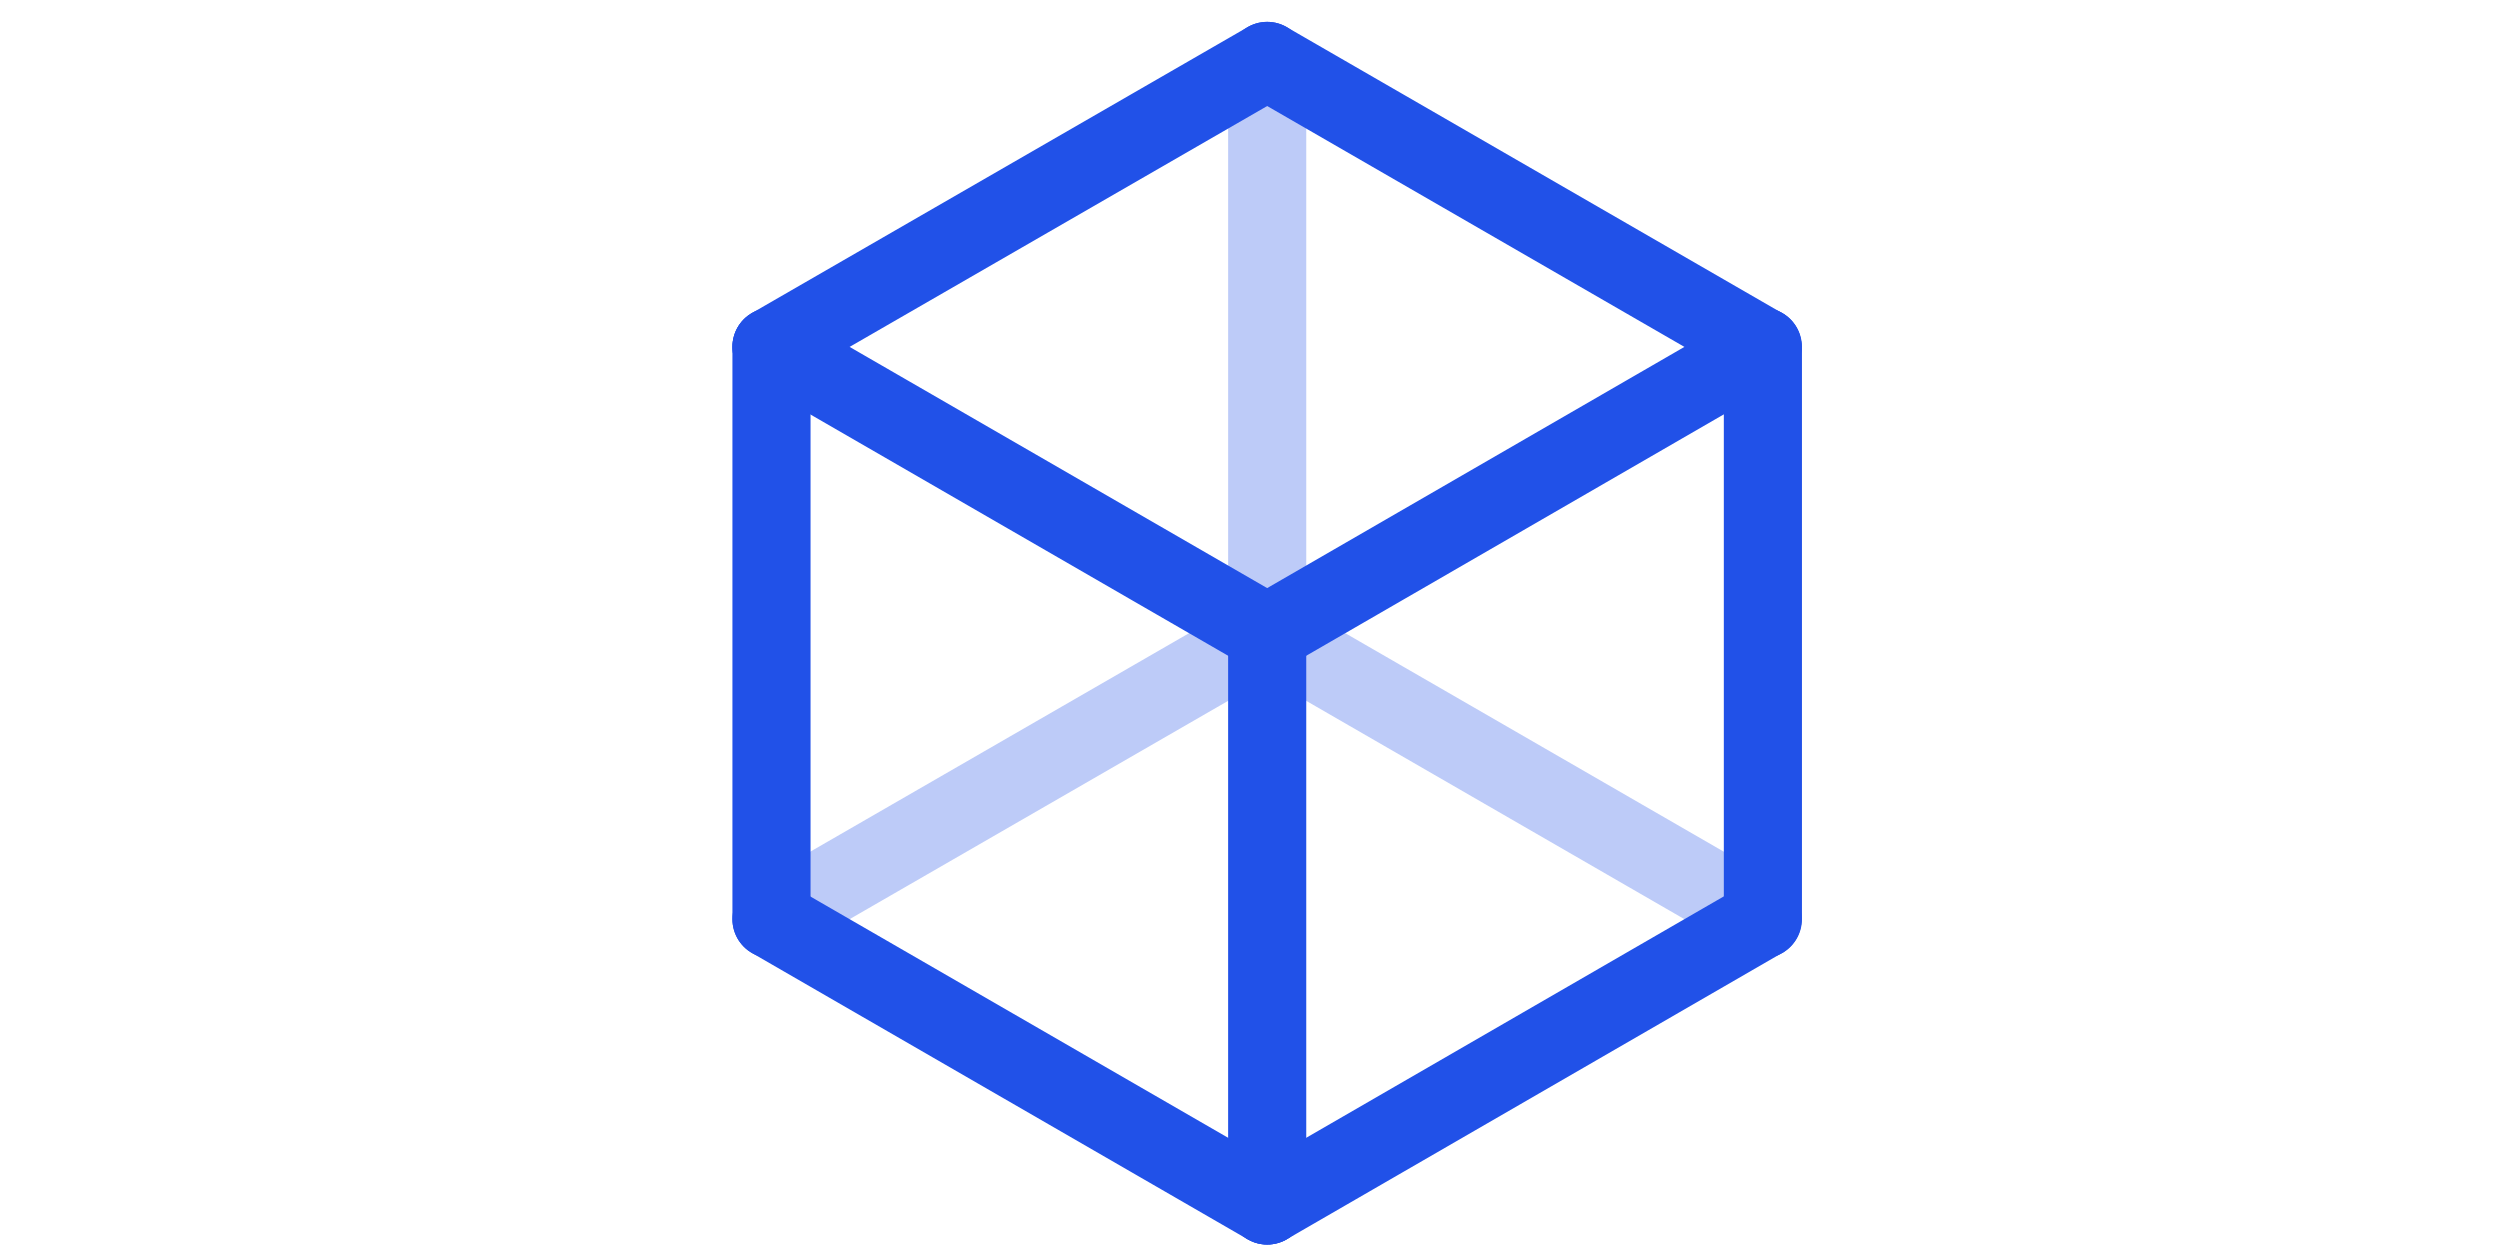<svg xmlns="http://www.w3.org/2000/svg" viewBox="0 0 64 32"><defs><style>.cls-1{fill:#fff;fill-opacity:0;}.cls-2{opacity:0.3;}.cls-3,.cls-4{fill:none;stroke-linecap:round;stroke-linejoin:round;stroke-width:2px;}.cls-3{stroke:#2151e7;}.cls-4{stroke:#2151e8;}</style></defs><title>box</title><g id="Layer_2" data-name="Layer 2"><g id="Layer_1-2" data-name="Layer 1"><g id="Group_598" data-name="Group 598"><path id="Rectangle_2675" data-name="Rectangle 2675" class="cls-1" d="M0,0H64V32H0Z"/><g id="Group_601" data-name="Group 601"><g id="Group_602" data-name="Group 602" class="cls-2"><path id="Path_707" data-name="Path 707" class="cls-3" d="M19.75,23.53l12.69-7.32"/><path id="Path_708" data-name="Path 708" class="cls-3" d="M32.44,16.21l12.68,7.32"/><path id="Path_712" data-name="Path 712" class="cls-3" d="M32.44,1.56V16.21"/></g><g id="Group_603" data-name="Group 603"><path id="Path_709" data-name="Path 709" class="cls-4" d="M19.75,23.53l12.69,7.33"/><path id="Path_710" data-name="Path 710" class="cls-4" d="M32.44,30.86l12.68-7.33"/><path id="Path_711" data-name="Path 711" class="cls-4" d="M19.75,8.88,32.44,1.56"/><path id="Path_713" data-name="Path 713" class="cls-4" d="M32.44,16.21V30.86"/><path id="Path_714" data-name="Path 714" class="cls-4" d="M19.75,8.88V23.53"/><path id="Path_715" data-name="Path 715" class="cls-4" d="M45.13,8.88V23.53"/><path id="Path_716" data-name="Path 716" class="cls-4" d="M32.44,1.56,45.12,8.88"/><path id="Path_717" data-name="Path 717" class="cls-4" d="M19.75,8.88l12.69,7.33"/><path id="Path_718" data-name="Path 718" class="cls-4" d="M32.44,16.21,45.12,8.88"/></g></g></g></g></g></svg>